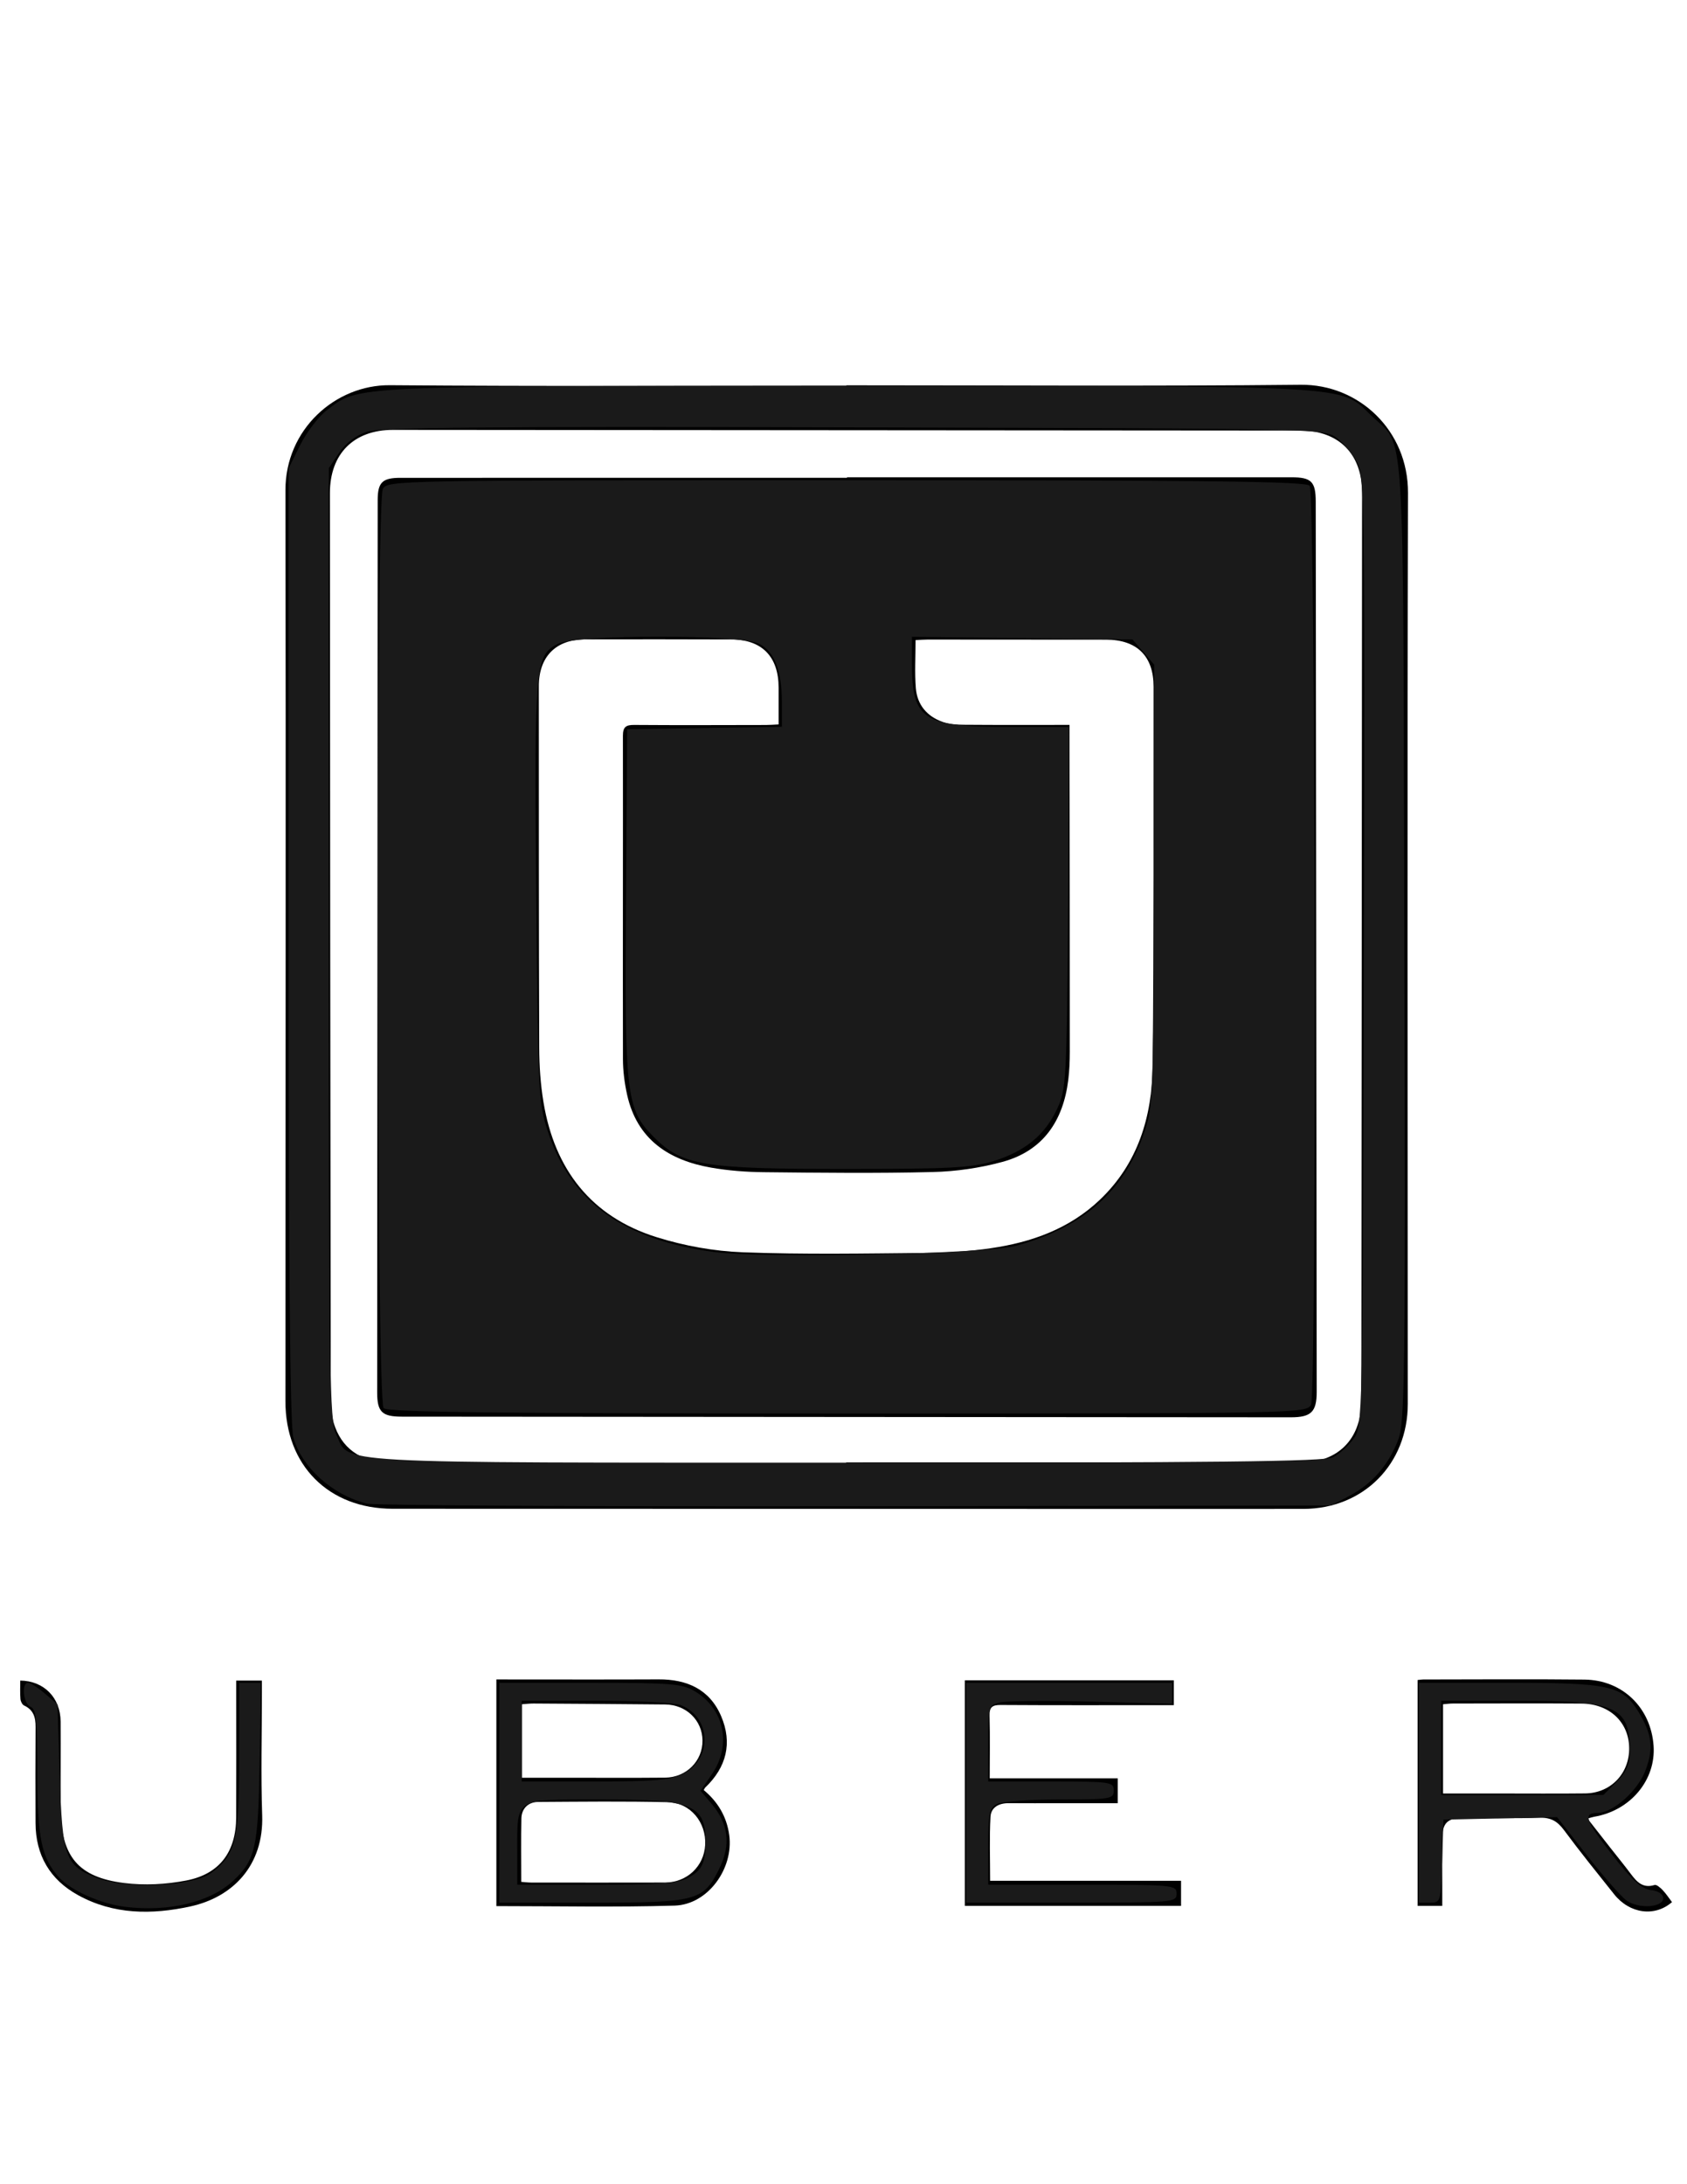<?xml version="1.0" encoding="UTF-8" standalone="no"?>
<!-- Created with Inkscape (http://www.inkscape.org/) -->

<svg
   xmlns:dc="http://purl.org/dc/elements/1.1/"
   xmlns:cc="http://creativecommons.org/ns#"
   xmlns:rdf="http://www.w3.org/1999/02/22-rdf-syntax-ns#"
   xmlns:svg="http://www.w3.org/2000/svg"
   xmlns="http://www.w3.org/2000/svg"
   xmlns:sodipodi="http://sodipodi.sourceforge.net/DTD/sodipodi-0.dtd"
   xmlns:inkscape="http://www.inkscape.org/namespaces/inkscape"
   id="svg2"
   version="1.1"
   inkscape:version="0.91 r13725"
   xml:space="preserve"
   width="765"
   height="990"
   viewBox="0 0 765 990"
   sodipodi:docname="uber.svg"><defs
     id="defs6"><clipPath
       clipPathUnits="userSpaceOnUse"
       id="clipPath16"><path
         d="M 0,192 192,192 192,0 0,0 0,192 Z"
         id="path18"
         inkscape:connector-curvature="0" /></clipPath></defs><sodipodi:namedview
     pagecolor="#ffffff"
     bordercolor="#666666"
     borderopacity="1"
     objecttolerance="10"
     gridtolerance="10"
     guidetolerance="10"
     inkscape:pageopacity="0"
     inkscape:pageshadow="2"
     inkscape:window-width="1855"
     inkscape:window-height="1056"
     id="namedview4"
     showgrid="false"
     borderlayer="false"
     inkscape:zoom="0.49166667"
     inkscape:cx="255.30235"
     inkscape:cy="485.16553"
     inkscape:window-x="65"
     inkscape:window-y="24"
     inkscape:window-maximized="1"
     inkscape:current-layer="g10" /><g
     id="g10"
     inkscape:groupmode="layer"
     inkscape:label="убер"
     transform="matrix(1.25,0,0,-1.25,0,990)"><g
       id="g12"
       transform="matrix(4.126,0,0,4.134,-89.969,-20.436)"><g
         id="g14"
         clip-path="url(#clipPath16)"><g
           id="g20"
           transform="translate(96.196,68.192)"><path
             d="m 0,0 0,0.061 c 13.345,0 26.689,-0.004 40.034,0.002 3.177,0.002 5.215,2.031 5.246,5.187 0.016,1.66 0.03,3.32 0.031,4.98 0.021,24.965 0.039,49.931 0.057,74.896 0.003,3.379 -2.045,5.438 -5.415,5.441 -26.594,0.022 -53.187,0.042 -79.781,0.061 -3.438,0.003 -5.558,-2.08 -5.556,-5.549 0.011,-26.529 0.034,-53.059 0.075,-79.589 10e-4,-0.782 0.111,-1.611 0.384,-2.339 0.793,-2.112 2.573,-3.15 5.178,-3.15 C -26.498,-0.001 -13.249,0 0,0 m 0.025,94.537 c 13.316,0 26.633,-0.091 39.947,0.047 5.098,0.052 9.451,-3.99 9.435,-9.489 -0.073,-26.631 -0.028,-53.262 -0.019,-79.893 0.002,-5.269 -3.889,-9.21 -9.174,-9.218 -9.612,-0.012 -19.223,-0.001 -28.835,0.001 -17.083,0.004 -34.167,0.007 -51.251,0.011 -5.618,0.002 -9.425,3.801 -9.424,9.439 0.005,26.631 0.049,53.263 0.002,79.894 -0.009,5.341 4.386,9.256 9.181,9.217 13.379,-0.11 26.759,-0.039 40.138,-0.039 l 0,0.03 z"
             style="fill:#000000;fill-opacity:1;fill-rule:nonzero;stroke:none"
             id="path22"
             inkscape:connector-curvature="0" /></g><g
           id="g24"
           transform="translate(67.696,40.595)"><path
             d="m 0,0 c 1.335,0 2.603,0 3.872,0 2.902,0 5.805,-0.019 8.707,0.008 1.884,0.018 3.317,1.469 3.297,3.262 C 15.857,5.035 14.448,6.408 12.597,6.427 8.739,6.465 4.881,6.488 1.023,6.511 0.685,6.513 0.345,6.469 0,6.446 L 0,0 Z m -0.059,-9.134 c 0.357,-0.026 0.605,-0.06 0.853,-0.06 3.927,-0.004 7.854,-0.01 11.78,0.001 1.935,0.005 3.44,1.426 3.537,3.303 0.103,1.974 -1.289,3.697 -3.286,3.746 C 9.028,-2.052 5.228,-2.1 1.429,-2.122 0.551,-2.128 -0.03,-2.704 -0.048,-3.568 -0.085,-5.385 -0.059,-7.203 -0.059,-9.134 M -2.248,8.622 c 0.333,0 0.643,0 0.953,0 4.437,0 8.875,-0.015 13.312,0.006 2.486,0.013 4.483,-0.867 5.494,-3.218 1.013,-2.357 0.475,-4.492 -1.395,-6.27 -0.044,-0.042 -0.065,-0.108 -0.13,-0.222 1.233,-1.023 2.018,-2.319 2.241,-3.952 0.401,-2.924 -1.871,-6.096 -4.804,-6.182 -5.195,-0.153 -10.399,-0.043 -15.671,-0.043 l 0,19.881 z"
             style="fill:#000000;fill-opacity:1;fill-rule:nonzero;stroke:none"
             id="path26"
             inkscape:connector-curvature="0" /></g><g
           id="g28"
           transform="translate(148.683,47.041)"><path
             d="m 0,0 0,-7.829 c 1.69,0 3.311,-0.001 4.931,0 2.522,0 5.044,-0.02 7.565,0.007 2.248,0.024 3.897,1.749 3.87,3.99 C 16.339,-1.57 14.631,0.044 12.161,0.061 8.395,0.087 4.628,0.069 0.862,0.065 0.583,0.065 0.305,0.024 0,0 m -0.068,-17.682 -2.169,0 0,19.808 c 0.185,0.018 0.337,0.047 0.49,0.047 4.726,0.003 9.452,0.04 14.178,-0.01 3.356,-0.036 5.848,-2.473 6.081,-5.808 0.21,-3.002 -2.032,-5.679 -5.206,-6.219 -0.149,-0.025 -0.293,-0.077 -0.606,-0.162 0.712,-0.908 1.349,-1.724 1.989,-2.538 0.611,-0.778 1.24,-1.543 1.833,-2.334 0.526,-0.701 1.062,-1.268 2.077,-0.955 0.18,0.056 0.523,-0.252 0.721,-0.459 0.303,-0.319 0.546,-0.695 0.811,-1.043 -1.516,-1.323 -3.721,-1.02 -5.08,0.679 -1.495,1.87 -3.003,3.732 -4.429,5.653 -0.57,0.768 -1.162,1.101 -2.138,1.068 -2.265,-0.076 -4.534,-0.018 -6.801,-0.025 -1.274,-0.004 -1.735,-0.453 -1.747,-1.721 -0.015,-1.628 -0.004,-3.257 -0.004,-4.886 0,-0.343 0,-0.686 0,-1.095"
             style="fill:#000000;fill-opacity:1;fill-rule:nonzero;stroke:none"
             id="path30"
             inkscape:connector-curvature="0" /></g><g
           id="g32"
           transform="translate(120.082,40.542)"><path
             d="m 0,0 0,-2.182 c -1.697,0 -3.347,0 -4.997,0 -1.532,0 -3.064,-0.01 -4.596,0.003 -0.848,0.008 -1.548,-0.359 -1.595,-1.186 -0.103,-1.834 -0.032,-3.678 -0.032,-5.62 l 16.787,0 0,-2.199 -19.013,0 0,19.781 18.377,0 0,-2.177 -1.058,0 c -4.723,0 -9.447,-0.016 -14.17,0.015 -0.751,0.005 -0.997,-0.203 -0.975,-0.967 0.051,-1.839 0.016,-3.681 0.016,-5.468 L 0,0 Z"
             style="fill:#000000;fill-opacity:1;fill-rule:nonzero;stroke:none"
             id="path34"
             inkscape:connector-curvature="0" /></g><g
           id="g36"
           transform="translate(42.576,49.115)"><path
             d="m 0,0 2.256,0 0,-1.083 c 0,-3.573 -0.097,-7.15 0.025,-10.72 0.152,-4.415 -2.584,-7.2 -6.329,-8.009 -3.374,-0.73 -6.733,-0.725 -9.861,0.995 -2.465,1.356 -3.728,3.493 -3.737,6.328 -0.01,2.808 -0.015,5.616 0.005,8.424 0.006,0.834 -0.18,1.499 -1.011,1.88 -0.165,0.075 -0.305,0.367 -0.321,0.571 -0.045,0.535 -0.015,1.077 -0.015,1.617 2.089,-0.03 3.534,-1.504 3.548,-3.6 0.019,-2.584 -0.019,-5.169 0.01,-7.753 0.046,-4.062 1.527,-5.894 5.551,-6.402 1.801,-0.228 3.714,-0.127 5.499,0.22 2.944,0.572 4.364,2.538 4.376,5.537 C 0.012,-8.357 0,-4.72 0,-1.082 0,-0.739 0,-0.396 0,0"
             style="fill:#000000;fill-opacity:1;fill-rule:nonzero;stroke:none"
             id="path38"
             inkscape:connector-curvature="0" /></g><g
           id="g40"
           transform="translate(115.841,132.942)"><path
             d="m 0,0 c 0,-0.512 0,-0.889 0,-1.266 0.011,-9.131 0.025,-18.263 0.026,-27.394 0,-0.828 -0.034,-1.662 -0.135,-2.483 -0.444,-3.586 -2.213,-6.217 -5.792,-7.187 -1.978,-0.536 -4.07,-0.839 -6.119,-0.889 -4.946,-0.123 -9.897,-0.066 -14.845,-0.014 -1.557,0.016 -3.131,0.133 -4.663,0.402 -3.703,0.651 -6.495,2.466 -7.37,6.392 -0.227,1.021 -0.364,2.084 -0.366,3.128 -0.018,9.45 0.011,18.901 -0.003,28.351 -10e-4,0.773 0.257,0.963 0.991,0.957 3.863,-0.029 7.727,-0.011 11.59,-0.005 0.34,0.001 0.68,0.03 1.11,0.049 0,1.123 0,2.169 0,3.216 -0.001,2.731 -1.461,4.23 -4.172,4.239 -4.278,0.015 -8.556,0.017 -12.835,0.007 -2.591,-0.006 -4.08,-1.525 -4.078,-4.127 0.004,-10.568 -0.004,-21.136 0.035,-31.704 0.005,-1.588 0.115,-3.195 0.375,-4.761 0.976,-5.888 4.185,-10.045 9.945,-11.843 2.437,-0.761 5.044,-1.231 7.593,-1.327 5.357,-0.202 10.726,-0.105 16.089,-0.056 1.908,0.018 3.83,0.143 5.717,0.416 3.562,0.516 6.88,1.695 9.558,4.23 3.377,3.195 4.613,7.325 4.659,11.78 0.115,11.078 0.068,22.157 0.082,33.236 0.003,2.677 -1.455,4.124 -4.162,4.129 -5.236,0.009 -10.472,0.009 -15.708,0.01 -0.337,0 -0.675,-0.029 -1.057,-0.047 0,-1.481 -0.086,-2.858 0.024,-4.219 0.117,-1.462 0.991,-2.483 2.37,-2.963 0.585,-0.204 1.25,-0.241 1.879,-0.246 C -6.232,-0.013 -3.202,0 0,0 m -19.564,21.719 c 13.027,0 26.054,0 39.08,0 1.749,0 2.131,-0.377 2.133,-2.141 0.03,-26.021 0.059,-52.042 0.085,-78.063 0.002,-1.775 -0.486,-2.248 -2.287,-2.247 -26.053,0.019 -52.106,0.039 -78.159,0.058 -1.738,10e-4 -2.162,0.414 -2.161,2.13 0.014,26.085 0.029,52.17 0.045,78.255 0.001,1.563 0.41,1.961 1.993,1.961 13.091,10e-4 26.181,10e-4 39.271,10e-4 l 0,0.046 z"
             style="fill:#000000;fill-opacity:1;fill-rule:nonzero;stroke:none"
             id="path42"
             inkscape:connector-curvature="0" /></g></g></g><path
       style="fill:#1a1a1a;fill-opacity:1"
       d="m 173.946,638.258 c -3.237,-3.237 -3.565,-410.642 -0.335,-416.676 2.061,-3.85 6.547,-3.934 210.388,-3.934 164.393,0 208.63,0.536 209.928,2.542 2.584,3.993 3.167,411.698 0.595,416.504 -2.111,3.944 -5.313,4.005 -210.14,4.005 -159.063,0 -208.57,-0.574 -210.437,-2.441 z m 286.916,-73.629 c 32.46,-8.906 51.798,-27.405 59.743,-57.15 2.086,-7.809 2.722,-32.918 2.741,-108.192 l 0.024,-98.022 -4.905,-5.707 -4.905,-5.707 -50.01,-0.61 -50.01,-0.61 0,12.209 c 0,25.304 5.139,28.671 43.753,28.671 l 27.684,0 -0.634,81.864 c -0.605,78.13 -0.828,82.285 -4.901,91.084 -5.525,11.94 -14.543,19.365 -28.919,23.814 -9.845,3.046 -19.857,3.577 -67.492,3.577 -64.011,0 -73.667,-1.599 -86.373,-14.305 -12.719,-12.719 -13.406,-18.453 -12.804,-106.808 l 0.533,-78.209 35.085,-0.557 35.085,-0.556 0,-10.835 c 0,-14.566 -3.298,-23.143 -10.289,-26.758 -8.478,-4.384 -82.925,-4.324 -91.429,0.074 -10.203,5.276 -10.576,9.618 -9.683,112.894 0.786,90.939 0.99,95.073 5.317,108.195 10.524,31.912 34.309,49.07 75.575,54.517 22.616,2.985 123.156,0.873 136.814,-2.874 z"
       id="path4170"
       inkscape:connector-curvature="0"
       transform="matrix(0.8,0,0,-0.8,0,792)" /><path
       style="fill:#1a1a1a;fill-opacity:1"
       d="m 166.421,681.532 c -15.678,-3.875 -29.646,-16.449 -33.437,-30.099 -1.427,-5.138 -2.137,-79.143 -2.145,-223.385 l -0.011,-215.702 5.295,-10.626 c 2.912,-5.844 8.363,-12.965 12.112,-15.825 14.742,-11.245 8.58,-10.958 235.768,-10.958 232.947,0 223.439,-0.532 237.676,13.295 15.822,15.366 14.507,-5.306 15.139,237.891 0.512,196.886 0.251,218.459 -2.741,226.351 -4.341,11.452 -11.647,19.906 -21.979,25.433 l -8.388,4.487 -215.593,0.323 c -118.576,0.178 -218.339,-0.356 -221.695,-1.185 z m 438.109,-21.032 c 2.689,-1.382 6.807,-5.096 9.153,-8.254 4.258,-5.734 4.265,-6.036 4.794,-220.678 0.498,-201.806 0.311,-215.362 -3.051,-221.91 -1.969,-3.836 -6.165,-8.87 -9.322,-11.186 -5.709,-4.189 -6.942,-4.215 -218.854,-4.766 -168.208,-0.437 -214.767,-0.008 -220.964,2.034 -4.921,1.622 -9.586,5.166 -12.502,9.498 l -4.651,6.911 0,215.494 c 0,195.055 0.315,216.157 3.318,222.486 6.444,13.581 -8.011,12.776 230.58,12.833 167.999,0.04 217.707,-0.512 221.499,-2.461 z"
       id="path4172"
       inkscape:connector-curvature="0"
       transform="matrix(0.8,0,0,-0.8,0,792)" /><path
       style="fill:#1a1a1a;fill-opacity:1"
       d="m 737.612,861.453 c -2.421,-1.713 -10.5,-10.924 -17.954,-20.469 l -13.551,-17.354 -25.775,0.568 -25.775,0.568 -0.585,18.814 c -0.574,18.477 -0.674,18.814 -5.593,18.814 l -5.008,0 0,-49.831 0,-49.831 40.879,0 c 45.567,0 51.417,1.291 58.591,12.928 6.34,10.285 7.14,16.808 3.295,26.876 -3.562,9.326 -14.741,19.178 -21.761,19.178 -6.637,0 -5.453,3.389 6.568,18.805 9.093,11.661 13.472,15.66 17.681,16.144 3.331,0.383 5.595,1.878 5.595,3.695 0,4.247 -11.113,4.979 -16.606,1.093 z m -4.594,-53.818 c 4.658,-4.658 5.945,-7.77 5.945,-14.371 0,-19.762 -5.968,-22.396 -50.746,-22.396 l -34.677,0 0,21.356 0,21.356 36.767,0 36.767,0 5.945,-5.945 z"
       id="path4174"
       inkscape:connector-curvature="0"
       transform="matrix(0.8,0,0,-0.8,0,792)" /><path
       style="fill:#1a1a1a;fill-opacity:1"
       d="m 437.946,812.563 0,-49.831 46.78,0 46.78,0 0,4.754 0,4.754 -36.417,-0.956 c -20.03,-0.526 -38.792,-0.36 -41.695,0.369 -5.162,1.296 -5.278,1.703 -5.278,18.574 l 0,17.249 28.475,0 c 27.119,0 28.475,0.194 28.475,4.068 0,3.843 -1.356,4.068 -24.54,4.068 -13.497,0 -26.311,0.947 -28.475,2.105 -3.414,1.827 -3.934,4.382 -3.934,19.322 l 0,17.217 42.712,0 c 41.356,0 42.712,0.129 42.712,4.068 0,3.952 -1.356,4.068 -47.797,4.068 l -47.797,0 0,-49.831 z"
       id="path4176"
       inkscape:connector-curvature="0"
       transform="matrix(0.8,0,0,-0.8,0,792)" /><path
       style="fill:#1a1a1a;fill-opacity:1"
       d="m 226.421,812.563 0,-49.831 41.186,0.008 c 37.261,0.007 41.807,0.386 47.698,3.978 13.21,8.054 16.503,24.213 7.605,37.308 l -5.206,7.661 5.125,6.091 c 7.508,8.923 8.641,18.23 3.51,28.83 -7.264,15.006 -10.129,15.785 -58.028,15.785 l -41.89,0 0,-49.831 z m 85.278,38.719 c 6.705,-3.467 8.305,-6.782 8.216,-17.021 -0.141,-16.297 -6.132,-18.647 -47.527,-18.647 -39.417,0 -37.832,-0.974 -37.832,23.256 l 0,15.388 35.694,0 c 27.349,0 37.04,-0.696 41.448,-2.976 z m -1.888,-47.367 c 13.498,-6.743 12.729,-25.788 -1.256,-31.105 -2.811,-1.069 -20.153,-1.943 -38.538,-1.943 l -33.427,0 0,18.305 0,18.305 33.051,-0.003 c 27.391,-0.003 34.27,-0.612 40.169,-3.559 l 0,10e-5 z"
       id="path4178"
       inkscape:connector-curvature="0"
       transform="matrix(0.8,0,0,-0.8,0,792)" /><path
       style="fill:#1a1a1a;fill-opacity:1"
       d="m 56.548,864.248 c -11.162,-1.417 -24.414,-7.363 -29.88,-13.407 -7.851,-8.682 -9.739,-17.873 -9.739,-47.429 0,-23.549 -0.539,-28.811 -3.051,-29.774 -3.296,-1.265 -4.296,-10.905 -1.13,-10.905 1.056,0 4.488,2.207 7.627,4.905 l 5.707,4.905 1.017,32.31 c 1.17,37.183 2.505,40.816 17.027,46.362 13.099,5.003 43.432,3.714 51.471,-2.187 11.271,-8.273 12.851,-14.691 12.854,-52.228 l 0.003,-34.068 4.935,0 4.935,0 -0.596,36.188 c -0.634,38.474 -1.858,43.997 -11.837,53.417 -10.409,9.826 -29.486,14.43 -49.343,11.91 z"
       id="path4180"
       inkscape:connector-curvature="0"
       transform="matrix(0.8,0,0,-0.8,0,792)" /></g></svg>